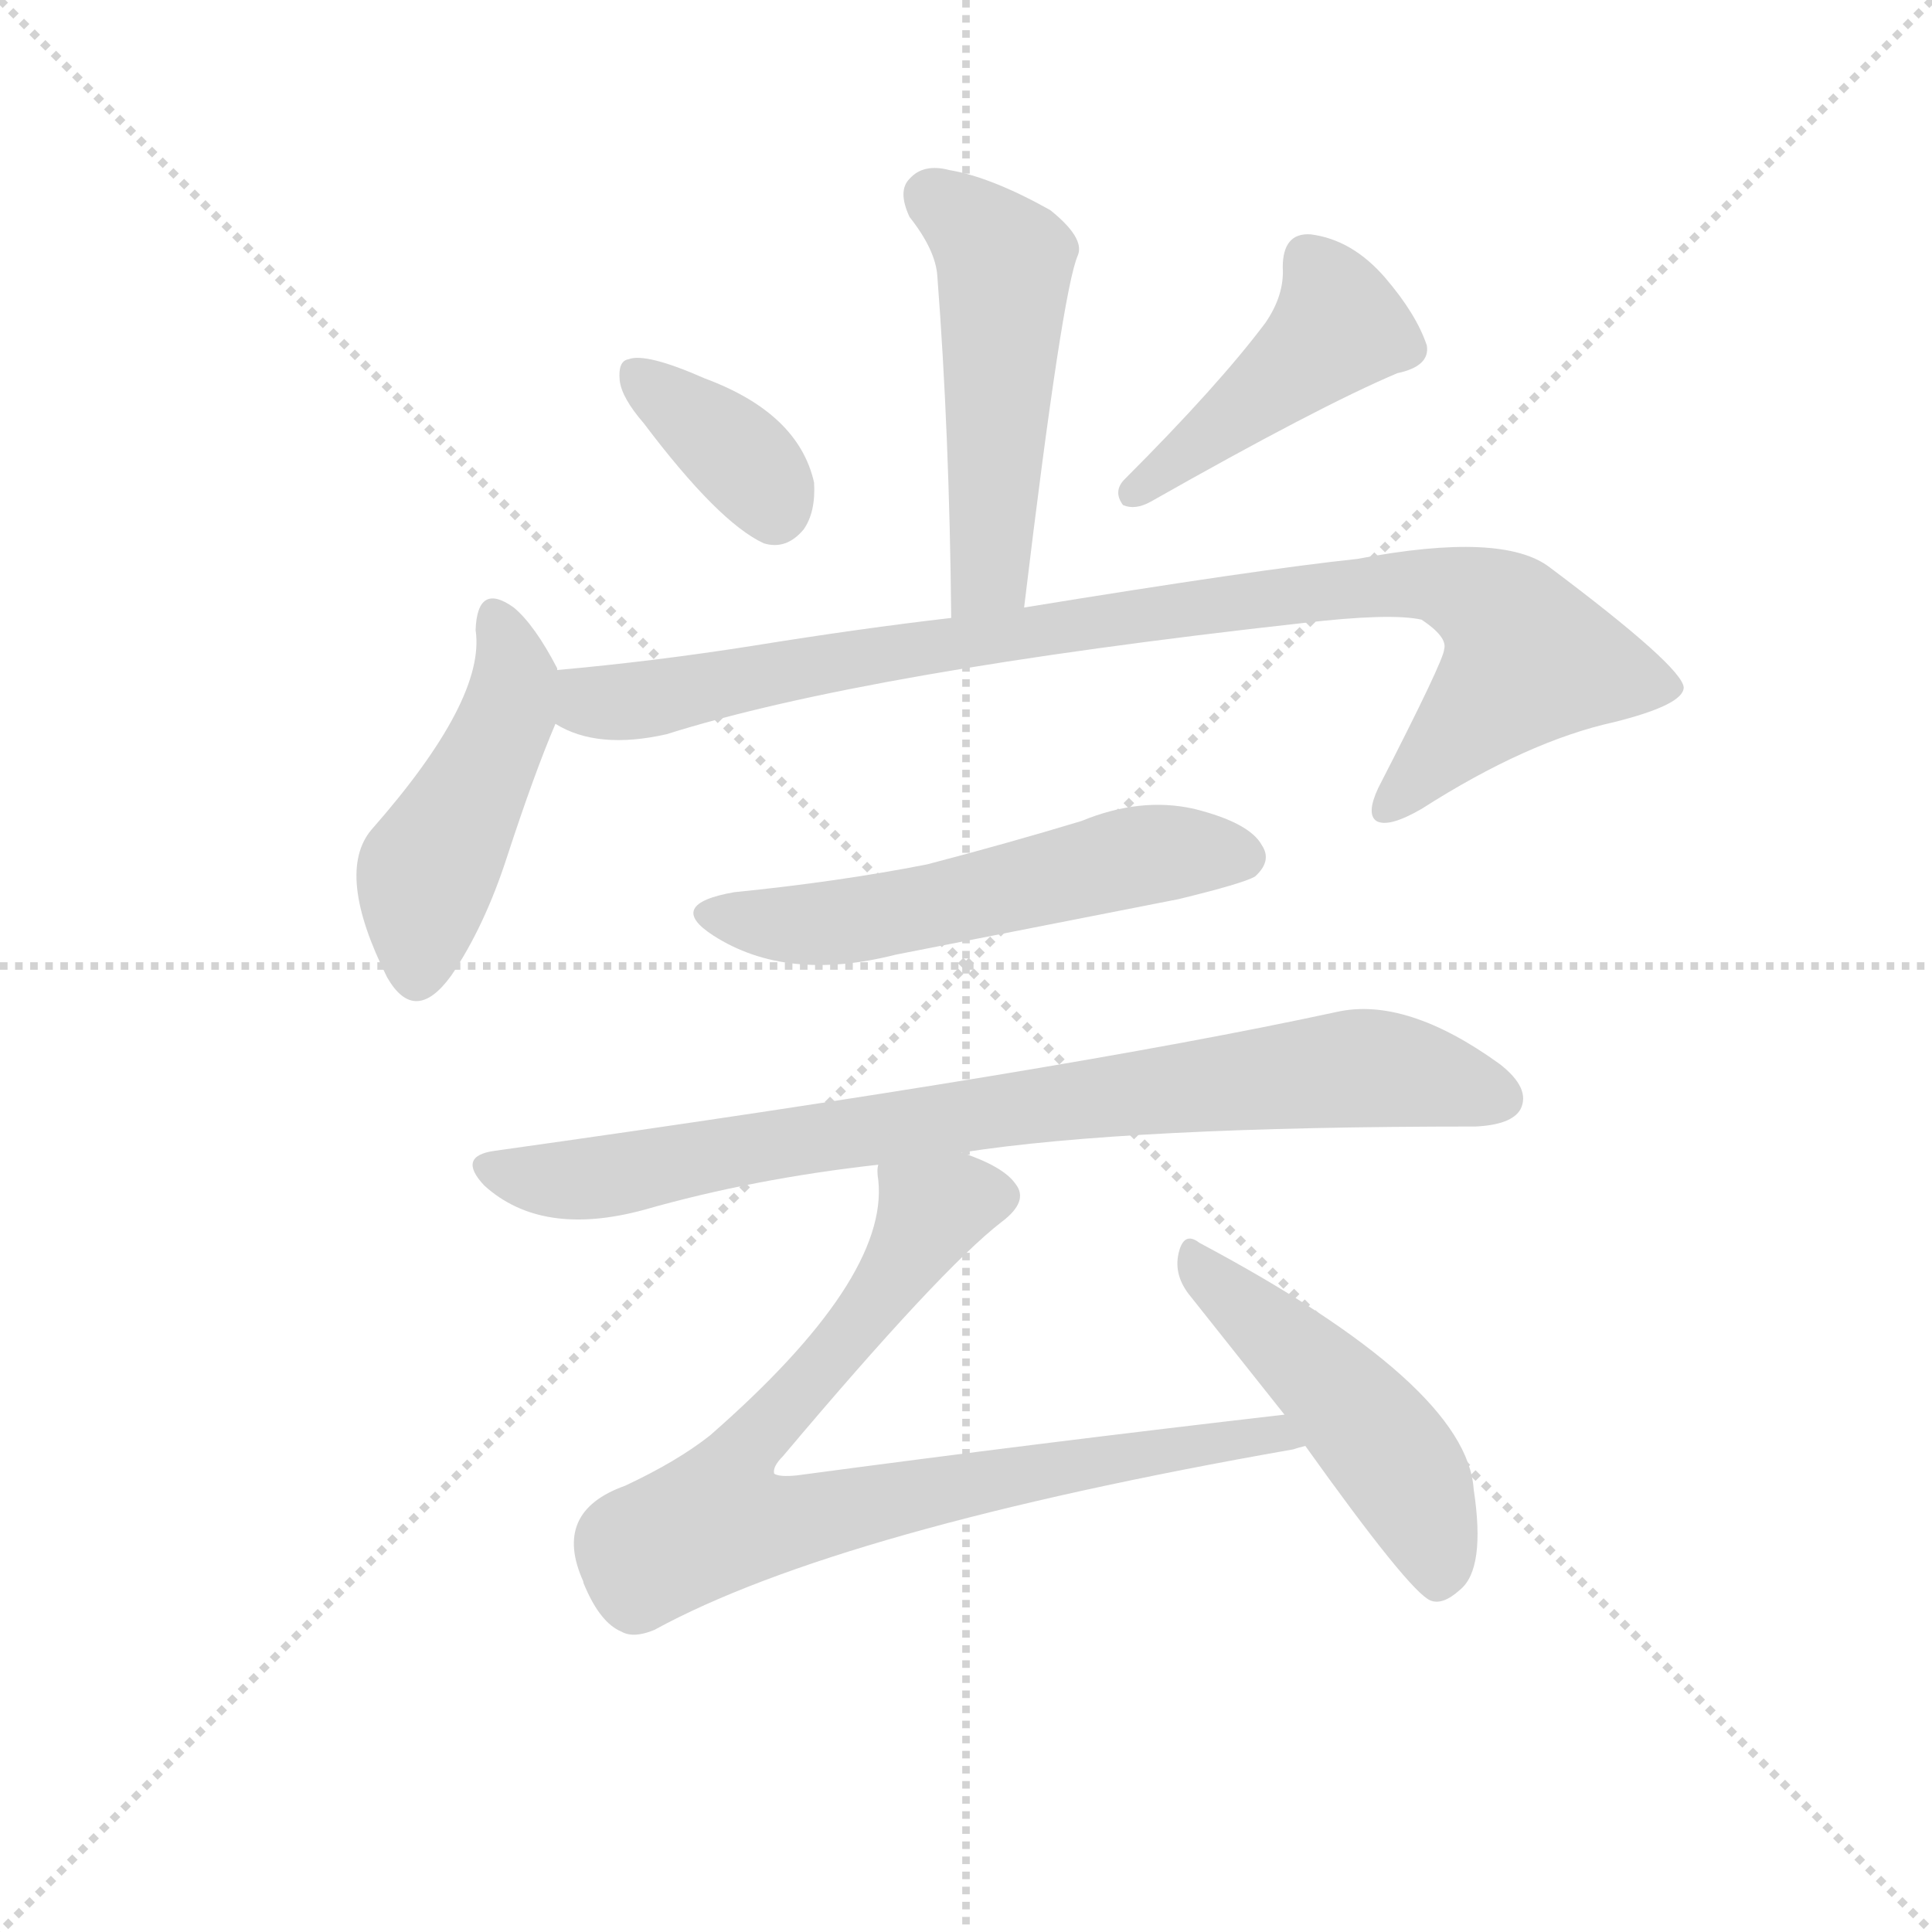 <svg version="1.1" viewBox="0 0 1024 1024" xmlns="http://www.w3.org/2000/svg">
  <g stroke="lightgray" stroke-dasharray="1,1" stroke-width="1" transform="scale(4, 4)">
    <line x1="0" y1="0" x2="256" y2="256"></line>
    <line x1="256" y1="0" x2="0" y2="256"></line>
    <line x1="128" y1="0" x2="128" y2="256"></line>
    <line x1="0" y1="128" x2="256" y2="128"></line>
  </g>
  <g transform="scale(0.92, -0.92) translate(60, -850)">
    <style type="text/css">
      
        @keyframes keyframes0 {
          from {
            stroke: blue;
            stroke-dashoffset: 516;
            stroke-width: 128;
          }
          63% {
            animation-timing-function: step-end;
            stroke: blue;
            stroke-dashoffset: 0;
            stroke-width: 128;
          }
          to {
            stroke: black;
            stroke-width: 1024;
          }
        }
        #make-me-a-hanzi-animation-0 {
          animation: keyframes0 0.67s both;
          animation-delay: 0s;
          animation-timing-function: linear;
        }
      
        @keyframes keyframes1 {
          from {
            stroke: blue;
            stroke-dashoffset: 369;
            stroke-width: 128;
          }
          55% {
            animation-timing-function: step-end;
            stroke: blue;
            stroke-dashoffset: 0;
            stroke-width: 128;
          }
          to {
            stroke: black;
            stroke-width: 1024;
          }
        }
        #make-me-a-hanzi-animation-1 {
          animation: keyframes1 0.55s both;
          animation-delay: 0.67s;
          animation-timing-function: linear;
        }
      
        @keyframes keyframes2 {
          from {
            stroke: blue;
            stroke-dashoffset: 451;
            stroke-width: 128;
          }
          59% {
            animation-timing-function: step-end;
            stroke: blue;
            stroke-dashoffset: 0;
            stroke-width: 128;
          }
          to {
            stroke: black;
            stroke-width: 1024;
          }
        }
        #make-me-a-hanzi-animation-2 {
          animation: keyframes2 0.617s both;
          animation-delay: 1.22s;
          animation-timing-function: linear;
        }
      
        @keyframes keyframes3 {
          from {
            stroke: blue;
            stroke-dashoffset: 472;
            stroke-width: 128;
          }
          61% {
            animation-timing-function: step-end;
            stroke: blue;
            stroke-dashoffset: 0;
            stroke-width: 128;
          }
          to {
            stroke: black;
            stroke-width: 1024;
          }
        }
        #make-me-a-hanzi-animation-3 {
          animation: keyframes3 0.634s both;
          animation-delay: 1.837s;
          animation-timing-function: linear;
        }
      
        @keyframes keyframes4 {
          from {
            stroke: blue;
            stroke-dashoffset: 955;
            stroke-width: 128;
          }
          76% {
            animation-timing-function: step-end;
            stroke: blue;
            stroke-dashoffset: 0;
            stroke-width: 128;
          }
          to {
            stroke: black;
            stroke-width: 1024;
          }
        }
        #make-me-a-hanzi-animation-4 {
          animation: keyframes4 1.027s both;
          animation-delay: 2.471s;
          animation-timing-function: linear;
        }
      
        @keyframes keyframes5 {
          from {
            stroke: blue;
            stroke-dashoffset: 564;
            stroke-width: 128;
          }
          65% {
            animation-timing-function: step-end;
            stroke: blue;
            stroke-dashoffset: 0;
            stroke-width: 128;
          }
          to {
            stroke: black;
            stroke-width: 1024;
          }
        }
        #make-me-a-hanzi-animation-5 {
          animation: keyframes5 0.709s both;
          animation-delay: 3.499s;
          animation-timing-function: linear;
        }
      
        @keyframes keyframes6 {
          from {
            stroke: blue;
            stroke-dashoffset: 846;
            stroke-width: 128;
          }
          73% {
            animation-timing-function: step-end;
            stroke: blue;
            stroke-dashoffset: 0;
            stroke-width: 128;
          }
          to {
            stroke: black;
            stroke-width: 1024;
          }
        }
        #make-me-a-hanzi-animation-6 {
          animation: keyframes6 0.938s both;
          animation-delay: 4.208s;
          animation-timing-function: linear;
        }
      
        @keyframes keyframes7 {
          from {
            stroke: blue;
            stroke-dashoffset: 850;
            stroke-width: 128;
          }
          73% {
            animation-timing-function: step-end;
            stroke: blue;
            stroke-dashoffset: 0;
            stroke-width: 128;
          }
          to {
            stroke: black;
            stroke-width: 1024;
          }
        }
        #make-me-a-hanzi-animation-7 {
          animation: keyframes7 0.942s both;
          animation-delay: 5.146s;
          animation-timing-function: linear;
        }
      
        @keyframes keyframes8 {
          from {
            stroke: blue;
            stroke-dashoffset: 493;
            stroke-width: 128;
          }
          62% {
            animation-timing-function: step-end;
            stroke: blue;
            stroke-dashoffset: 0;
            stroke-width: 128;
          }
          to {
            stroke: black;
            stroke-width: 1024;
          }
        }
        #make-me-a-hanzi-animation-8 {
          animation: keyframes8 0.651s both;
          animation-delay: 6.088s;
          animation-timing-function: linear;
        }
      
    </style>
    
      <path d="M 530 500 Q 552 683 561 703 Q 565 713 545 729 Q 511 748 487 752 Q 472 756 464 747 Q 457 740 464 725 Q 479 706 480 691 Q 487 600 488 494 C 488 464 526 470 530 500 Z" fill="lightgray"></path>
    
      <path d="M 311 606 Q 354 549 380 537 Q 393 533 403 545 Q 410 555 409 572 Q 400 612 346 632 Q 312 647 302 643 Q 296 642 297 631 Q 298 621 311 606 Z" fill="lightgray"></path>
    
      <path d="M 669 664 Q 642 628 588 574 Q 581 567 587 559 Q 594 556 603 561 Q 700 616 745 635 Q 764 639 762 651 Q 756 669 738 690 Q 719 712 695 715 Q 679 716 679 696 Q 680 680 669 664 Z" fill="lightgray"></path>
    
      <path d="M 261 464 L 261 465 Q 248 490 236 500 Q 215 515 214 487 Q 220 447 154 372 Q 133 347 163 287 Q 179 259 200 288 Q 219 316 232 356 Q 248 405 260 433 L 261 464 Z" fill="lightgray"></path>
    
      <path d="M 260 433 Q 284 418 324 427 Q 438 463 690 491 Q 741 497 759 493 Q 774 483 772 476 Q 772 470 734 396 Q 727 381 733 377 Q 740 373 759 384 Q 820 423 870 434 Q 910 444 910 454 Q 909 466 833 523 Q 806 544 722 528 Q 665 522 530 500 L 488 494 Q 436 488 374 478 Q 317 469 261 464 C 231 461 232 444 260 433 Z" fill="lightgray"></path>
    
      <path d="M 363 336 Q 323 329 351 311 Q 393 284 456 300 L 619 332 Q 656 341 663 345 Q 673 354 667 363 Q 660 376 628 384 Q 597 391 563 377 Q 520 364 474 352 Q 423 342 363 336 Z" fill="lightgray"></path>
    
      <path d="M 494 186 Q 590 201 790 201 Q 811 202 816 211 Q 822 223 804 237 Q 750 276 710 267 Q 553 233 225 187 Q 203 184 219 167 Q 252 137 311 153 Q 374 171 446 179 L 494 186 Z" fill="lightgray"></path>
    
      <path d="M 680 35 Q 541 19 399 0 Q 389 -1 386 1 Q 385 5 391 11 Q 482 119 517 146 Q 533 158 525 168 Q 518 178 494 186 C 466 198 446 207 446 179 Q 445 176 446 170 Q 452 113 349 23 Q 330 8 300 -6 Q 258 -21 276 -61 Q 276 -62 277 -64 Q 286 -85 298 -90 Q 305 -94 317 -89 Q 423 -31 685 15 Q 688 16 692 17 C 721 23 710 38 680 35 Z" fill="lightgray"></path>
    
      <path d="M 692 17 Q 752 -67 764 -72 Q 771 -75 781 -66 Q 796 -54 789 -8 Q 785 52 631 134 Q 622 141 619 128 Q 616 115 626 103 L 680 35 L 692 17 Z" fill="lightgray"></path>
    
    
      <clipPath id="make-me-a-hanzi-clip-0">
        <path d="M 530 500 Q 552 683 561 703 Q 565 713 545 729 Q 511 748 487 752 Q 472 756 464 747 Q 457 740 464 725 Q 479 706 480 691 Q 487 600 488 494 C 488 464 526 470 530 500 Z"></path>
      </clipPath>
      <path clip-path="url(#make-me-a-hanzi-clip-0)" d="M 476 737 L 519 698 L 513 543 L 508 519 L 494 502" fill="none" id="make-me-a-hanzi-animation-0" stroke-dasharray="388 776" stroke-linecap="round"></path>
    
      <clipPath id="make-me-a-hanzi-clip-1">
        <path d="M 311 606 Q 354 549 380 537 Q 393 533 403 545 Q 410 555 409 572 Q 400 612 346 632 Q 312 647 302 643 Q 296 642 297 631 Q 298 621 311 606 Z"></path>
      </clipPath>
      <path clip-path="url(#make-me-a-hanzi-clip-1)" d="M 307 634 L 356 597 L 381 570 L 386 556" fill="none" id="make-me-a-hanzi-animation-1" stroke-dasharray="241 482" stroke-linecap="round"></path>
    
      <clipPath id="make-me-a-hanzi-clip-2">
        <path d="M 669 664 Q 642 628 588 574 Q 581 567 587 559 Q 594 556 603 561 Q 700 616 745 635 Q 764 639 762 651 Q 756 669 738 690 Q 719 712 695 715 Q 679 716 679 696 Q 680 680 669 664 Z"></path>
      </clipPath>
      <path clip-path="url(#make-me-a-hanzi-clip-2)" d="M 694 700 L 707 681 L 711 662 L 592 566" fill="none" id="make-me-a-hanzi-animation-2" stroke-dasharray="323 646" stroke-linecap="round"></path>
    
      <clipPath id="make-me-a-hanzi-clip-3">
        <path d="M 261 464 L 261 465 Q 248 490 236 500 Q 215 515 214 487 Q 220 447 154 372 Q 133 347 163 287 Q 179 259 200 288 Q 219 316 232 356 Q 248 405 260 433 L 261 464 Z"></path>
      </clipPath>
      <path clip-path="url(#make-me-a-hanzi-clip-3)" d="M 225 493 L 237 461 L 233 439 L 185 345 L 180 291" fill="none" id="make-me-a-hanzi-animation-3" stroke-dasharray="344 688" stroke-linecap="round"></path>
    
      <clipPath id="make-me-a-hanzi-clip-4">
        <path d="M 260 433 Q 284 418 324 427 Q 438 463 690 491 Q 741 497 759 493 Q 774 483 772 476 Q 772 470 734 396 Q 727 381 733 377 Q 740 373 759 384 Q 820 423 870 434 Q 910 444 910 454 Q 909 466 833 523 Q 806 544 722 528 Q 665 522 530 500 L 488 494 Q 436 488 374 478 Q 317 469 261 464 C 231 461 232 444 260 433 Z"></path>
      </clipPath>
      <path clip-path="url(#make-me-a-hanzi-clip-4)" d="M 269 456 L 284 446 L 313 447 L 632 501 L 736 514 L 775 512 L 801 500 L 821 470 L 738 383" fill="none" id="make-me-a-hanzi-animation-4" stroke-dasharray="827 1654" stroke-linecap="round"></path>
    
      <clipPath id="make-me-a-hanzi-clip-5">
        <path d="M 363 336 Q 323 329 351 311 Q 393 284 456 300 L 619 332 Q 656 341 663 345 Q 673 354 667 363 Q 660 376 628 384 Q 597 391 563 377 Q 520 364 474 352 Q 423 342 363 336 Z"></path>
      </clipPath>
      <path clip-path="url(#make-me-a-hanzi-clip-5)" d="M 354 325 L 376 318 L 414 317 L 599 358 L 656 356" fill="none" id="make-me-a-hanzi-animation-5" stroke-dasharray="436 872" stroke-linecap="round"></path>
    
      <clipPath id="make-me-a-hanzi-clip-6">
        <path d="M 494 186 Q 590 201 790 201 Q 811 202 816 211 Q 822 223 804 237 Q 750 276 710 267 Q 553 233 225 187 Q 203 184 219 167 Q 252 137 311 153 Q 374 171 446 179 L 494 186 Z"></path>
      </clipPath>
      <path clip-path="url(#make-me-a-hanzi-clip-6)" d="M 222 177 L 256 170 L 297 173 L 413 196 L 712 234 L 755 231 L 804 217" fill="none" id="make-me-a-hanzi-animation-6" stroke-dasharray="718 1436" stroke-linecap="round"></path>
    
      <clipPath id="make-me-a-hanzi-clip-7">
        <path d="M 680 35 Q 541 19 399 0 Q 389 -1 386 1 Q 385 5 391 11 Q 482 119 517 146 Q 533 158 525 168 Q 518 178 494 186 C 466 198 446 207 446 179 Q 445 176 446 170 Q 452 113 349 23 Q 330 8 300 -6 Q 258 -21 276 -61 Q 276 -62 277 -64 Q 286 -85 298 -90 Q 305 -94 317 -89 Q 423 -31 685 15 Q 688 16 692 17 C 721 23 710 38 680 35 Z"></path>
      </clipPath>
      <path clip-path="url(#make-me-a-hanzi-clip-7)" d="M 512 160 L 476 152 L 439 92 L 370 16 L 353 -26 L 404 -26 L 596 13 L 658 22 L 687 20" fill="none" id="make-me-a-hanzi-animation-7" stroke-dasharray="722 1444" stroke-linecap="round"></path>
    
      <clipPath id="make-me-a-hanzi-clip-8">
        <path d="M 692 17 Q 752 -67 764 -72 Q 771 -75 781 -66 Q 796 -54 789 -8 Q 785 52 631 134 Q 622 141 619 128 Q 616 115 626 103 L 680 35 L 692 17 Z"></path>
      </clipPath>
      <path clip-path="url(#make-me-a-hanzi-clip-8)" d="M 630 122 L 710 48 L 747 4 L 765 -36 L 768 -62" fill="none" id="make-me-a-hanzi-animation-8" stroke-dasharray="365 730" stroke-linecap="round"></path>
    
  </g>
</svg>
